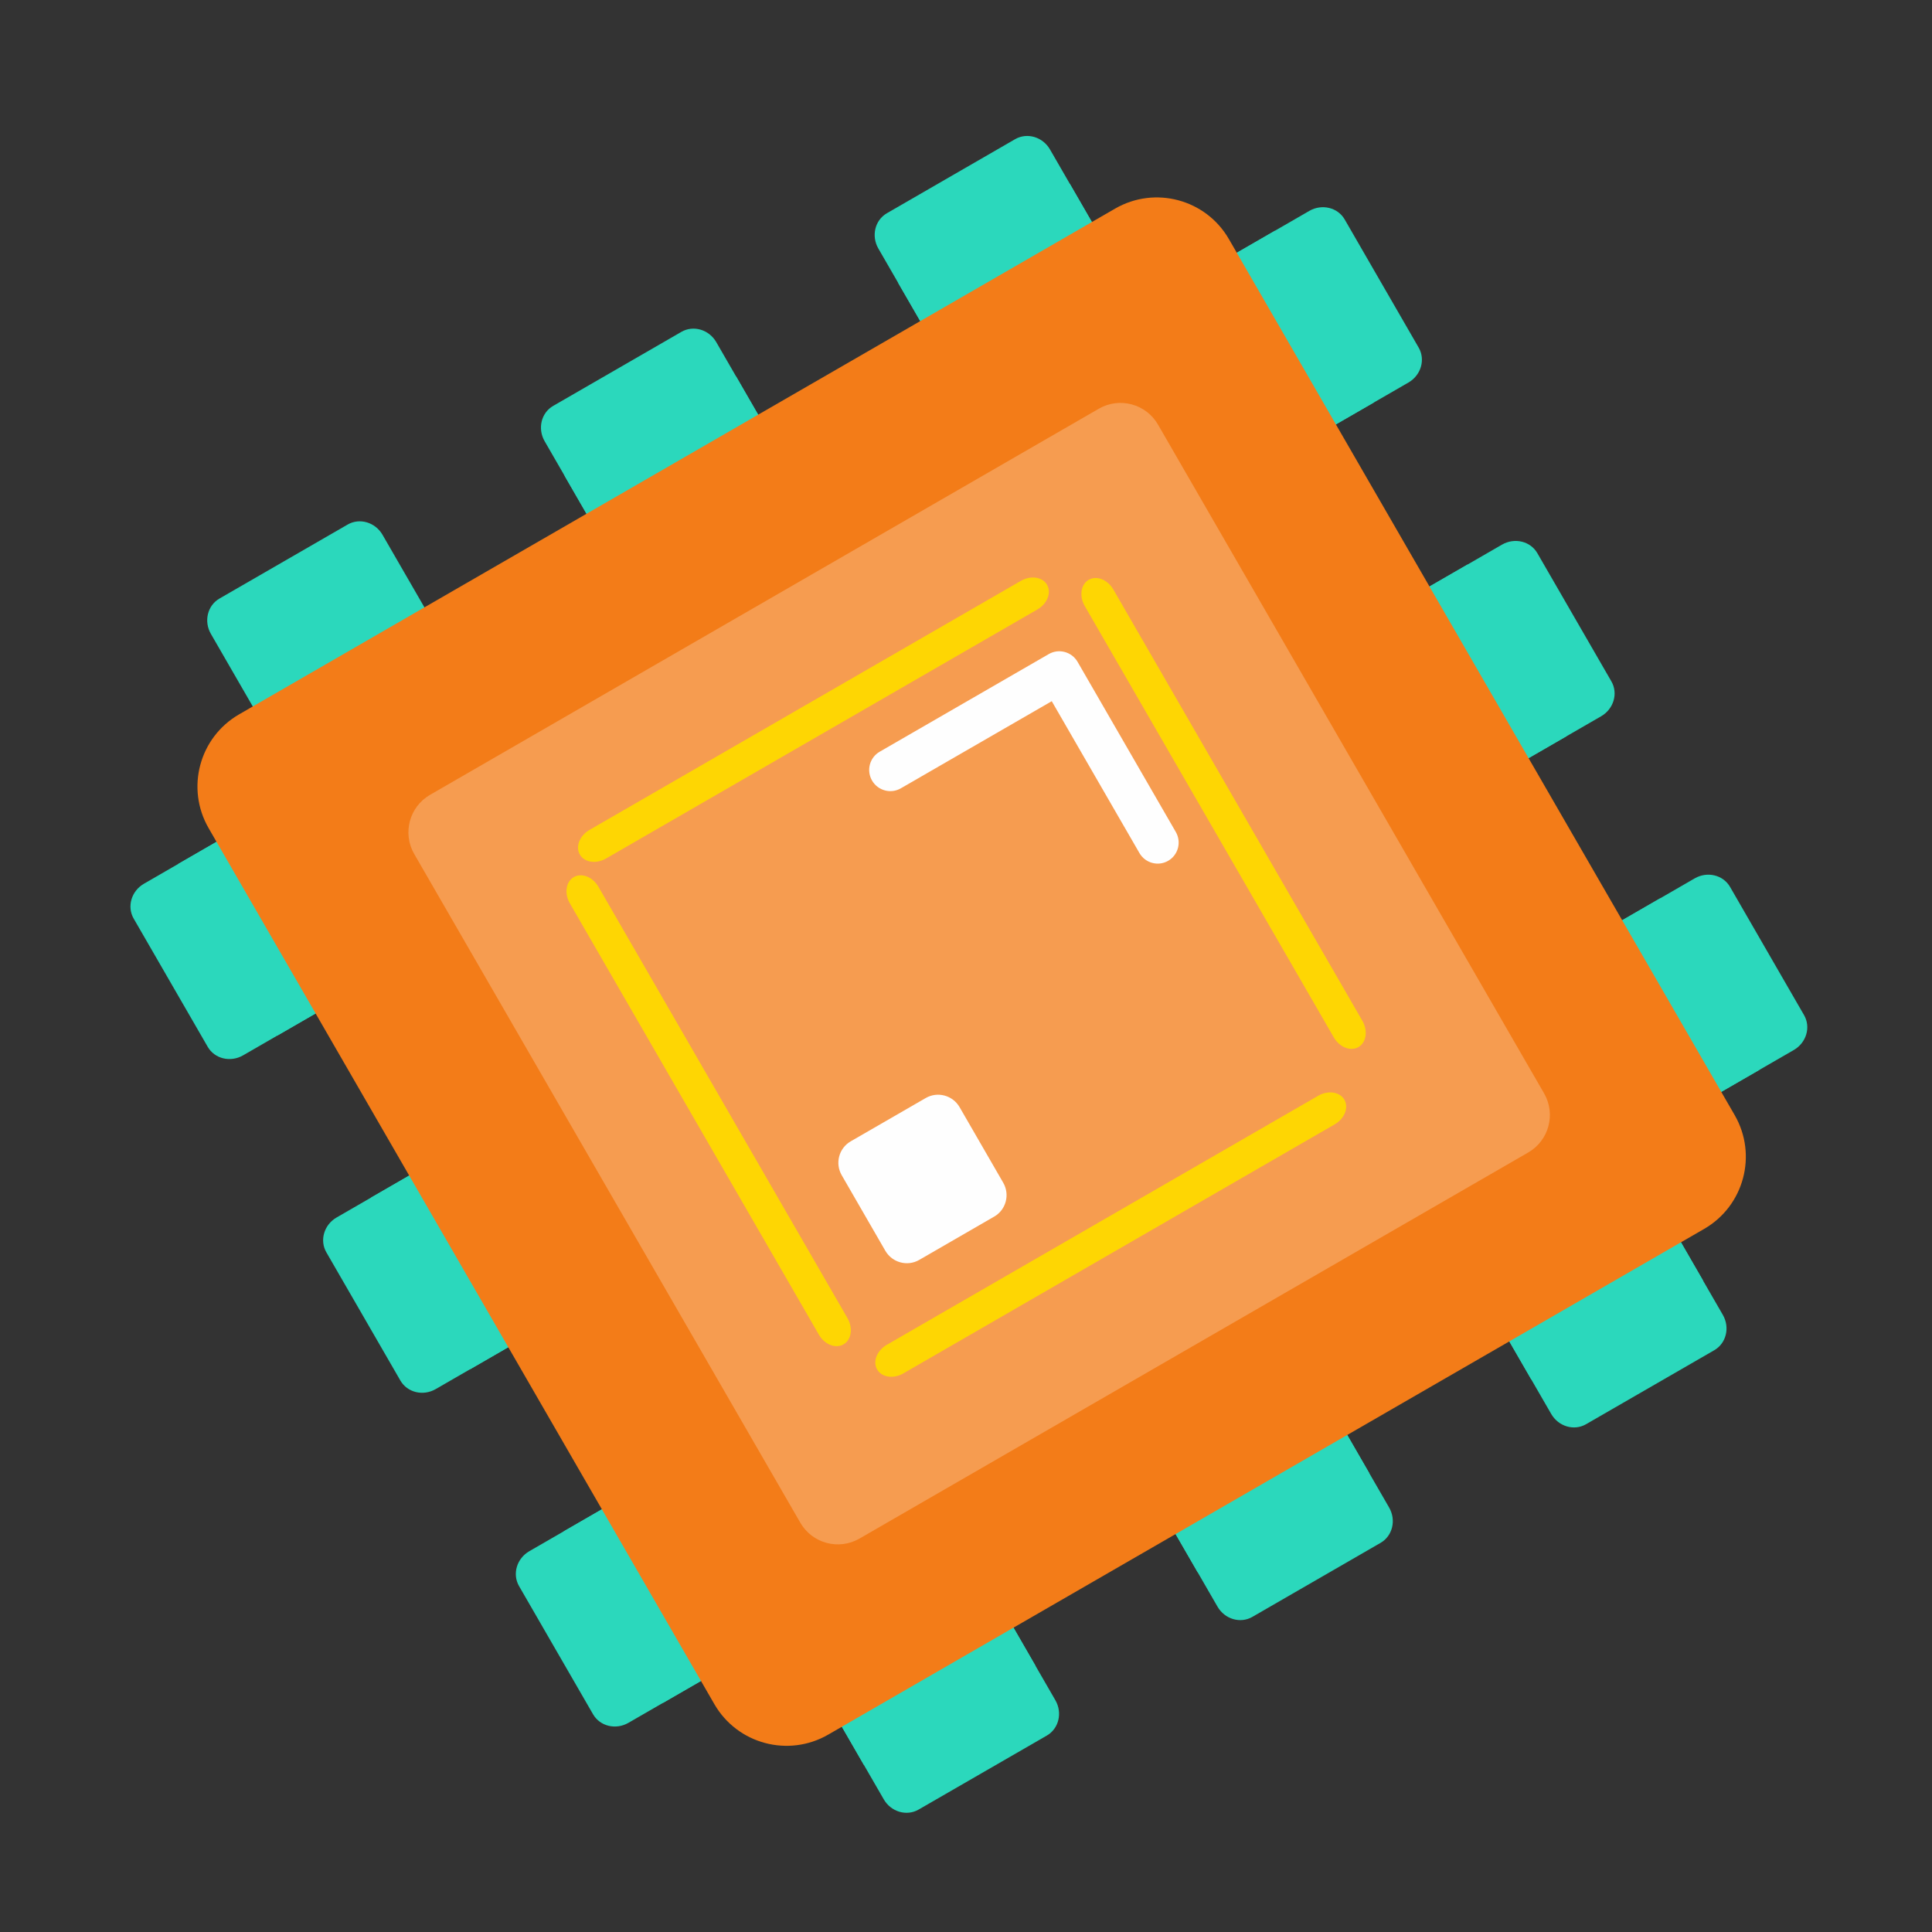 <svg width="78" height="78" viewBox="0 0 78 78" fill="none" xmlns="http://www.w3.org/2000/svg">
<rect x="0" y="0" width="78" height="78" fill="#333333" stroke="none"/>
<path d="M15.444 21.592L17.715 25.525C18.008 26.033 17.854 26.672 17.37 26.952L12.193 29.941C11.709 30.22 11.079 30.034 10.785 29.526L8.515 25.593C8.221 25.085 8.375 24.446 8.859 24.166L14.036 21.177C14.52 20.898 15.151 21.084 15.444 21.592Z" fill="#2BD8BC"/>
<path d="M28.918 13.813L31.189 17.746C31.482 18.254 31.328 18.893 30.844 19.173L25.667 22.161C25.183 22.441 24.553 22.255 24.259 21.747L21.989 17.814C21.695 17.305 21.849 16.666 22.333 16.387L27.51 13.398C27.994 13.118 28.625 13.305 28.918 13.813Z" fill="#2BD8BC"/>
<path d="M22.791 19.203L29.72 15.202L31.205 17.774C31.489 18.267 31.328 18.893 30.844 19.173L25.667 22.161C25.183 22.441 24.56 22.267 24.275 21.774L22.791 19.203Z" fill="#2BD8BC"/>
<path d="M42.391 6.034L44.662 9.967C44.955 10.475 44.801 11.114 44.317 11.394L39.141 14.383C38.656 14.662 38.026 14.476 37.733 13.968L35.462 10.035C35.168 9.527 35.322 8.888 35.807 8.608L40.983 5.619C41.468 5.34 42.098 5.526 42.391 6.034Z" fill="#2BD8BC"/>
<path d="M36.264 11.424L43.193 7.423L44.678 9.995C44.963 10.488 44.801 11.114 44.317 11.394L39.14 14.383C38.656 14.662 38.033 14.489 37.748 13.996L36.264 11.424L36.264 11.424Z" fill="#2BD8BC"/>
<path d="M40.338 64.709L42.608 68.642C42.902 69.15 42.748 69.789 42.264 70.069L37.087 73.057C36.602 73.337 35.972 73.151 35.679 72.642L33.408 68.71C33.115 68.201 33.269 67.562 33.753 67.283L38.93 64.294C39.414 64.014 40.044 64.201 40.338 64.709Z" fill="#2BD8BC"/>
<path d="M40.322 64.681L41.806 67.253L34.877 71.254L33.392 68.682C33.107 68.189 33.269 67.562 33.753 67.283L38.93 64.294C39.414 64.014 40.037 64.188 40.322 64.681Z" fill="#2BD8BC"/>
<path d="M53.812 56.93L56.082 60.862C56.376 61.371 56.222 62.01 55.738 62.289L50.561 65.278C50.077 65.558 49.446 65.372 49.153 64.863L46.882 60.93C46.589 60.422 46.743 59.783 47.227 59.504L52.404 56.515C52.888 56.235 53.518 56.421 53.812 56.93Z" fill="#2BD8BC"/>
<path d="M53.796 56.902L55.28 59.474L48.351 63.474L46.866 60.903C46.581 60.41 46.743 59.783 47.227 59.504L52.404 56.515C52.888 56.235 53.511 56.409 53.796 56.902Z" fill="#2BD8BC"/>
<path d="M67.285 49.151L69.555 53.084C69.849 53.592 69.695 54.231 69.211 54.511L64.034 57.499C63.55 57.779 62.919 57.593 62.626 57.084L60.355 53.152C60.062 52.643 60.216 52.004 60.7 51.725L65.877 48.736C66.361 48.456 66.991 48.642 67.285 49.151Z" fill="#2BD8BC"/>
<path d="M67.269 49.123L68.754 51.695L61.824 55.696L60.339 53.124C60.055 52.631 60.216 52.004 60.7 51.725L65.877 48.736C66.361 48.456 66.984 48.63 67.269 49.123Z" fill="#2BD8BC"/>
<path d="M54.288 8.859L57.277 14.036C57.556 14.52 57.37 15.15 56.862 15.444L52.929 17.714C52.421 18.008 51.782 17.854 51.502 17.369L48.513 12.193C48.234 11.709 48.42 11.078 48.928 10.785L52.861 8.514C53.369 8.221 54.008 8.375 54.288 8.859Z" fill="#2BD8BC"/>
<path d="M51.472 9.316L55.473 16.245L52.901 17.73C52.408 18.015 51.782 17.854 51.502 17.369L48.513 12.193C48.234 11.709 48.407 11.085 48.9 10.801L51.472 9.316Z" fill="#2BD8BC"/>
<path d="M62.067 22.333L65.056 27.509C65.336 27.994 65.149 28.624 64.641 28.918L60.708 31.188C60.2 31.482 59.561 31.328 59.281 30.843L56.293 25.667C56.013 25.183 56.199 24.552 56.708 24.259L60.64 21.988C61.149 21.695 61.788 21.849 62.067 22.333Z" fill="#2BD8BC"/>
<path d="M56.68 24.275L59.251 22.79L63.252 29.719L60.68 31.204C60.187 31.489 59.561 31.328 59.281 30.843L56.293 25.667C56.013 25.183 56.187 24.559 56.68 24.275Z" fill="#2BD8BC"/>
<path d="M69.847 35.807L72.835 40.984C73.115 41.468 72.929 42.098 72.42 42.392L68.487 44.662C67.979 44.956 67.34 44.802 67.061 44.318L64.072 39.141C63.792 38.657 63.978 38.026 64.487 37.733L68.42 35.462C68.928 35.169 69.567 35.322 69.847 35.807Z" fill="#2BD8BC"/>
<path d="M64.459 37.749L67.031 36.264L71.031 43.194L68.46 44.678C67.967 44.963 67.34 44.802 67.061 44.318L64.072 39.141C63.792 38.657 63.966 38.033 64.459 37.749Z" fill="#2BD8BC"/>
<path d="M11.172 33.752L14.16 38.929C14.44 39.413 14.254 40.043 13.745 40.337L9.813 42.608C9.304 42.901 8.665 42.747 8.386 42.263L5.397 37.086C5.117 36.602 5.304 35.971 5.812 35.678L9.745 33.407C10.253 33.114 10.892 33.268 11.172 33.752Z" fill="#2BD8BC"/>
<path d="M11.171 33.752L14.16 38.929C14.44 39.413 14.266 40.036 13.773 40.321L11.201 41.806L7.201 34.876L9.772 33.391C10.265 33.107 10.892 33.268 11.171 33.752Z" fill="#2BD8BC"/>
<path d="M18.951 47.226L21.939 52.403C22.219 52.887 22.033 53.517 21.524 53.811L17.591 56.081C17.083 56.375 16.444 56.221 16.165 55.737L13.176 50.56C12.896 50.076 13.082 49.445 13.591 49.152L17.523 46.881C18.032 46.588 18.671 46.742 18.951 47.226Z" fill="#2BD8BC"/>
<path d="M18.951 47.226L21.939 52.403C22.219 52.887 22.046 53.51 21.552 53.795L18.981 55.28L14.98 48.35L17.552 46.865C18.045 46.581 18.671 46.742 18.951 47.226Z" fill="#2BD8BC"/>
<path d="M26.73 60.7L29.718 65.877C29.998 66.361 29.812 66.991 29.304 67.285L25.371 69.555C24.863 69.849 24.224 69.695 23.944 69.211L20.955 64.034C20.676 63.55 20.862 62.919 21.37 62.626L25.303 60.355C25.811 60.062 26.45 60.216 26.73 60.7Z" fill="#2BD8BC"/>
<path d="M26.73 60.7L29.719 65.877C29.998 66.361 29.825 66.984 29.332 67.269L26.76 68.754L22.759 61.824L25.331 60.339C25.824 60.055 26.45 60.216 26.73 60.7Z" fill="#2BD8BC"/>
<path d="M68.802 49.614L33.436 70.032C31.827 70.961 29.77 70.41 28.841 68.801L8.423 33.435C7.494 31.826 8.045 29.769 9.654 28.84L45.02 8.422C46.628 7.493 48.686 8.044 49.614 9.653L70.033 45.019C70.962 46.628 70.41 48.685 68.802 49.614Z" fill="#F37C18"/>
<path d="M61.698 46.529L34.7 62.116C33.863 62.599 32.794 62.313 32.311 61.476L16.723 34.478C16.24 33.641 16.527 32.572 17.363 32.089L44.362 16.501C45.198 16.018 46.268 16.305 46.751 17.141L62.338 44.14C62.821 44.976 62.535 46.046 61.698 46.529Z" fill="#F69C50"/>
<path d="M34.056 54.275C33.737 54.459 33.291 54.284 33.06 53.884L23.006 36.469C22.775 36.069 22.846 35.596 23.165 35.411C23.484 35.227 23.93 35.403 24.161 35.803L34.215 53.217C34.447 53.617 34.375 54.091 34.056 54.275Z" fill="#FED603"/>
<path d="M54.844 42.273C54.525 42.457 54.08 42.282 53.849 41.882L43.794 24.467C43.563 24.067 43.635 23.593 43.953 23.409C44.272 23.225 44.718 23.4 44.949 23.8L55.004 41.215C55.234 41.615 55.163 42.089 54.844 42.273Z" fill="#FED603"/>
<path d="M41.882 24.606L24.468 34.66C24.067 34.891 23.594 34.82 23.41 34.501C23.225 34.182 23.401 33.736 23.801 33.505L41.215 23.451C41.615 23.22 42.089 23.291 42.273 23.61C42.457 23.929 42.282 24.375 41.882 24.606Z" fill="#FED603"/>
<path d="M53.884 45.394L36.47 55.448C36.07 55.679 35.596 55.608 35.412 55.289C35.228 54.97 35.403 54.524 35.803 54.293L53.218 44.239C53.618 44.008 54.092 44.079 54.276 44.398C54.46 44.717 54.285 45.163 53.884 45.394Z" fill="#FED603"/>
<path d="M47.162 34.753C46.756 34.988 46.236 34.847 46.001 34.438L42.462 28.309L36.368 31.827C35.962 32.061 35.442 31.92 35.206 31.512C34.971 31.104 35.109 30.583 35.515 30.349L42.343 26.406C42.749 26.172 43.269 26.313 43.505 26.721L47.471 33.59C47.706 33.998 47.568 34.519 47.162 34.753Z" fill="#FEFEFE"/>
<path d="M40.139 49.117L37.11 50.867C36.632 51.142 36.02 50.976 35.742 50.496L33.983 47.448C33.705 46.968 33.868 46.355 34.345 46.079L37.375 44.33C37.853 44.054 38.465 44.22 38.742 44.7L40.502 47.748C40.78 48.228 40.617 48.842 40.139 49.117Z" fill="#FEFEFE"/>
</svg>
